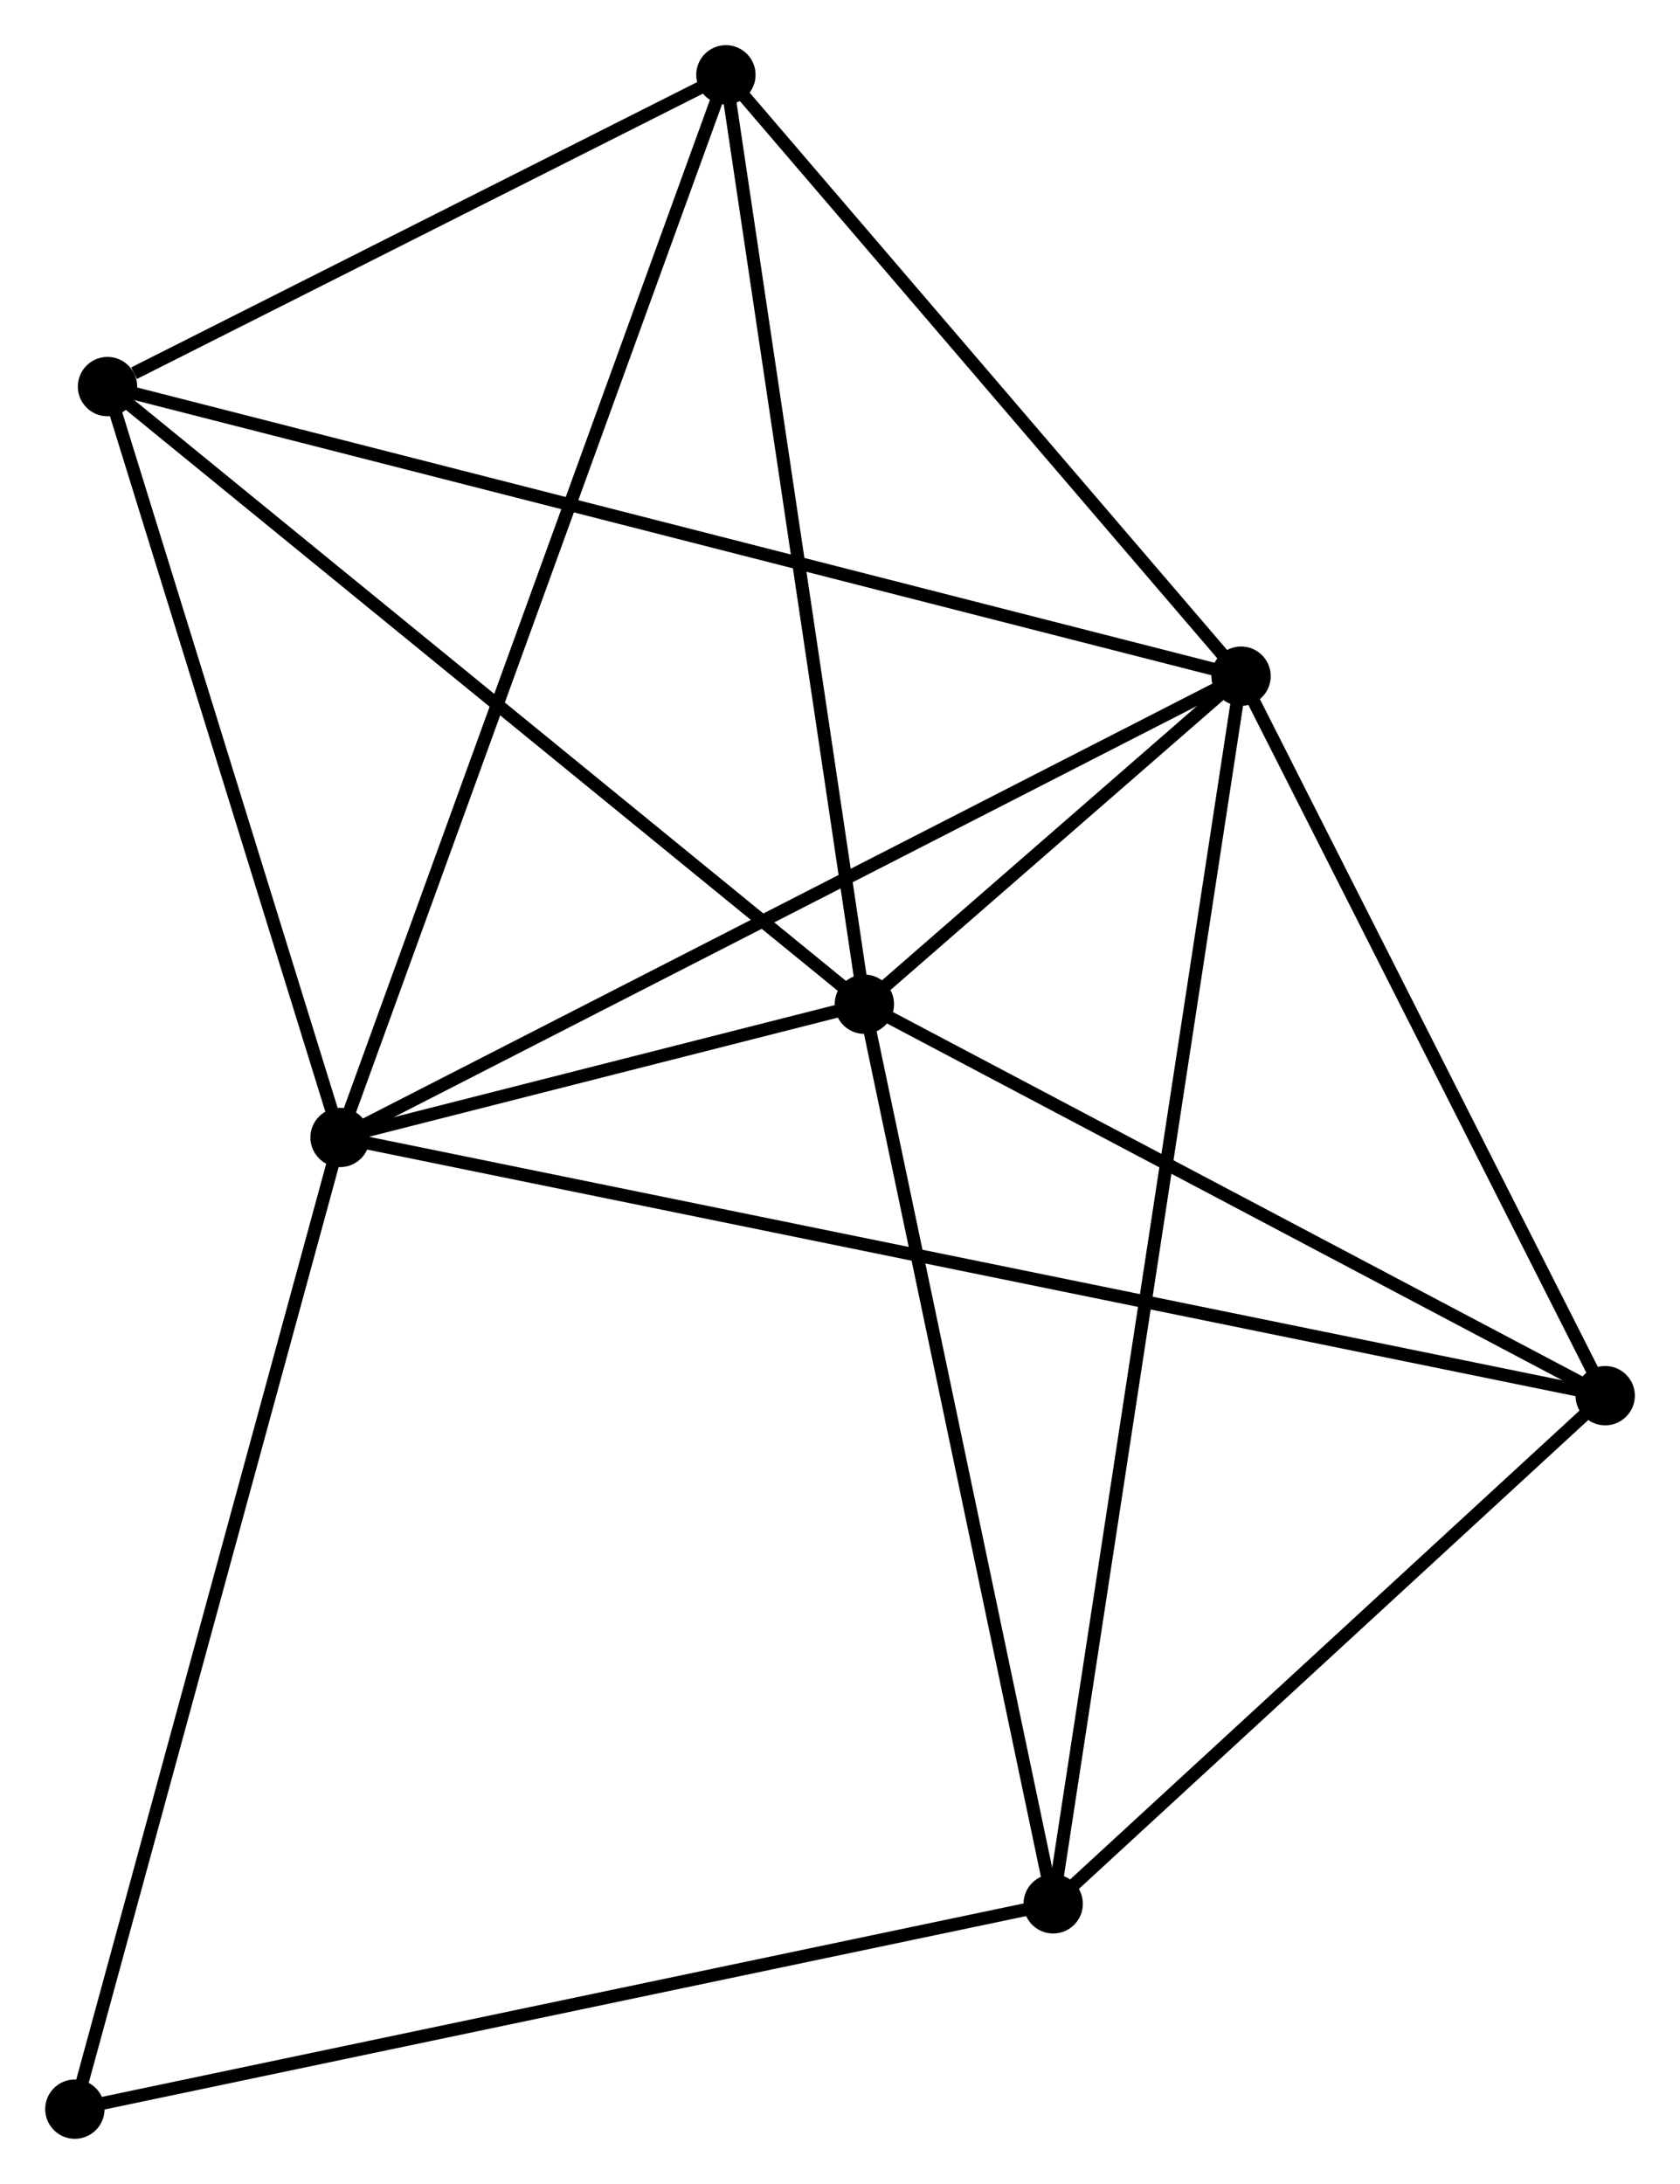 <?xml version="1.0" encoding="UTF-8" standalone="no"?>
<!DOCTYPE svg PUBLIC "-//W3C//DTD SVG 1.1//EN"
 "http://www.w3.org/Graphics/SVG/1.1/DTD/svg11.dtd">
<!-- Generated by graphviz version 2.36.0 (20140111.2315)
 -->
<!-- Title: %3 Pages: 1 -->
<svg width="130pt" height="169pt"
 viewBox="0.00 0.00 130.21 169.28" xmlns="http://www.w3.org/2000/svg" xmlns:xlink="http://www.w3.org/1999/xlink">
<g id="graph0" class="graph" transform="scale(1 1) rotate(0) translate(4 165.278)">
<title>%3</title>
<!-- 0 -->
<g id="node1" class="node"><title>0</title>
<ellipse fill="black" stroke="black" cx="22.355" cy="-77.114" rx="1.8" ry="1.8"/>
</g>
<!-- 1 -->
<g id="node2" class="node"><title>1</title>
<ellipse fill="black" stroke="black" cx="92.19" cy="-112.869" rx="1.8" ry="1.8"/>
</g>
<!-- 0&#45;&#45;1 -->
<g id="edge1" class="edge"><title>0&#45;&#45;1</title>
<path fill="none" stroke="black" d="M24.081,-77.998C33.659,-82.901 80.201,-106.731 90.267,-111.885"/>
</g>
<!-- 2 -->
<g id="node3" class="node"><title>2</title>
<ellipse fill="black" stroke="black" cx="62.993" cy="-87.441" rx="1.8" ry="1.8"/>
</g>
<!-- 0&#45;&#45;2 -->
<g id="edge2" class="edge"><title>0&#45;&#45;2</title>
<path fill="none" stroke="black" d="M24.101,-77.557C30.664,-79.225 53.84,-85.115 60.922,-86.915"/>
</g>
<!-- 4 -->
<g id="node4" class="node"><title>4</title>
<ellipse fill="black" stroke="black" cx="4.33" cy="-135.314" rx="1.8" ry="1.8"/>
</g>
<!-- 0&#45;&#45;4 -->
<g id="edge3" class="edge"><title>0&#45;&#45;4</title>
<path fill="none" stroke="black" d="M21.755,-79.05C19.019,-87.886 7.73,-124.336 4.951,-133.311"/>
</g>
<!-- 5 -->
<g id="node5" class="node"><title>5</title>
<ellipse fill="black" stroke="black" cx="120.414" cy="-57.101" rx="1.8" ry="1.8"/>
</g>
<!-- 0&#45;&#45;5 -->
<g id="edge4" class="edge"><title>0&#45;&#45;5</title>
<path fill="none" stroke="black" d="M24.403,-76.696C37.165,-74.091 105.649,-60.115 118.378,-57.517"/>
</g>
<!-- 6 -->
<g id="node6" class="node"><title>6</title>
<ellipse fill="black" stroke="black" cx="52.261" cy="-159.478" rx="1.8" ry="1.8"/>
</g>
<!-- 0&#45;&#45;6 -->
<g id="edge5" class="edge"><title>0&#45;&#45;6</title>
<path fill="none" stroke="black" d="M22.98,-78.834C26.872,-89.553 47.758,-147.076 51.64,-157.768"/>
</g>
<!-- 7 -->
<g id="node7" class="node"><title>7</title>
<ellipse fill="black" stroke="black" cx="1.8" cy="-1.8" rx="1.8" ry="1.8"/>
</g>
<!-- 0&#45;&#45;7 -->
<g id="edge6" class="edge"><title>0&#45;&#45;7</title>
<path fill="none" stroke="black" d="M21.847,-75.252C19.003,-64.832 5.088,-13.846 2.29,-3.597"/>
</g>
<!-- 1&#45;&#45;2 -->
<g id="edge7" class="edge"><title>1&#45;&#45;2</title>
<path fill="none" stroke="black" d="M90.62,-111.502C85.503,-107.046 69.353,-92.98 64.431,-88.693"/>
</g>
<!-- 1&#45;&#45;4 -->
<g id="edge9" class="edge"><title>1&#45;&#45;4</title>
<path fill="none" stroke="black" d="M90.355,-113.338C78.921,-116.259 17.56,-131.934 6.155,-134.848"/>
</g>
<!-- 1&#45;&#45;5 -->
<g id="edge10" class="edge"><title>1&#45;&#45;5</title>
<path fill="none" stroke="black" d="M93.129,-111.014C97.414,-102.547 115.091,-67.62 119.443,-59.021"/>
</g>
<!-- 1&#45;&#45;6 -->
<g id="edge11" class="edge"><title>1&#45;&#45;6</title>
<path fill="none" stroke="black" d="M90.861,-114.42C84.799,-121.496 59.792,-150.687 53.635,-157.874"/>
</g>
<!-- 3 -->
<g id="node8" class="node"><title>3</title>
<ellipse fill="black" stroke="black" cx="77.628" cy="-17.714" rx="1.8" ry="1.8"/>
</g>
<!-- 1&#45;&#45;3 -->
<g id="edge8" class="edge"><title>1&#45;&#45;3</title>
<path fill="none" stroke="black" d="M91.886,-110.882C89.991,-98.498 79.821,-32.042 77.93,-19.691"/>
</g>
<!-- 2&#45;&#45;4 -->
<g id="edge13" class="edge"><title>2&#45;&#45;4</title>
<path fill="none" stroke="black" d="M61.543,-88.624C53.498,-95.19 14.401,-127.095 5.945,-133.996"/>
</g>
<!-- 2&#45;&#45;5 -->
<g id="edge14" class="edge"><title>2&#45;&#45;5</title>
<path fill="none" stroke="black" d="M64.904,-86.432C73.622,-81.825 109.584,-62.824 118.438,-58.145"/>
</g>
<!-- 2&#45;&#45;6 -->
<g id="edge15" class="edge"><title>2&#45;&#45;6</title>
<path fill="none" stroke="black" d="M62.728,-89.222C61.256,-99.102 54.103,-147.111 52.556,-157.495"/>
</g>
<!-- 2&#45;&#45;3 -->
<g id="edge12" class="edge"><title>2&#45;&#45;3</title>
<path fill="none" stroke="black" d="M63.415,-85.429C65.552,-75.247 75.156,-29.489 77.232,-19.602"/>
</g>
<!-- 4&#45;&#45;6 -->
<g id="edge18" class="edge"><title>4&#45;&#45;6</title>
<path fill="none" stroke="black" d="M6.39,-136.352C14.274,-140.327 42.484,-154.549 50.262,-158.471"/>
</g>
<!-- 3&#45;&#45;5 -->
<g id="edge16" class="edge"><title>3&#45;&#45;5</title>
<path fill="none" stroke="black" d="M79.052,-19.025C85.548,-25.005 112.344,-49.672 118.942,-55.745"/>
</g>
<!-- 3&#45;&#45;7 -->
<g id="edge17" class="edge"><title>3&#45;&#45;7</title>
<path fill="none" stroke="black" d="M75.754,-17.321C65.263,-15.119 13.928,-4.345 3.609,-2.18"/>
</g>
</g>
</svg>
